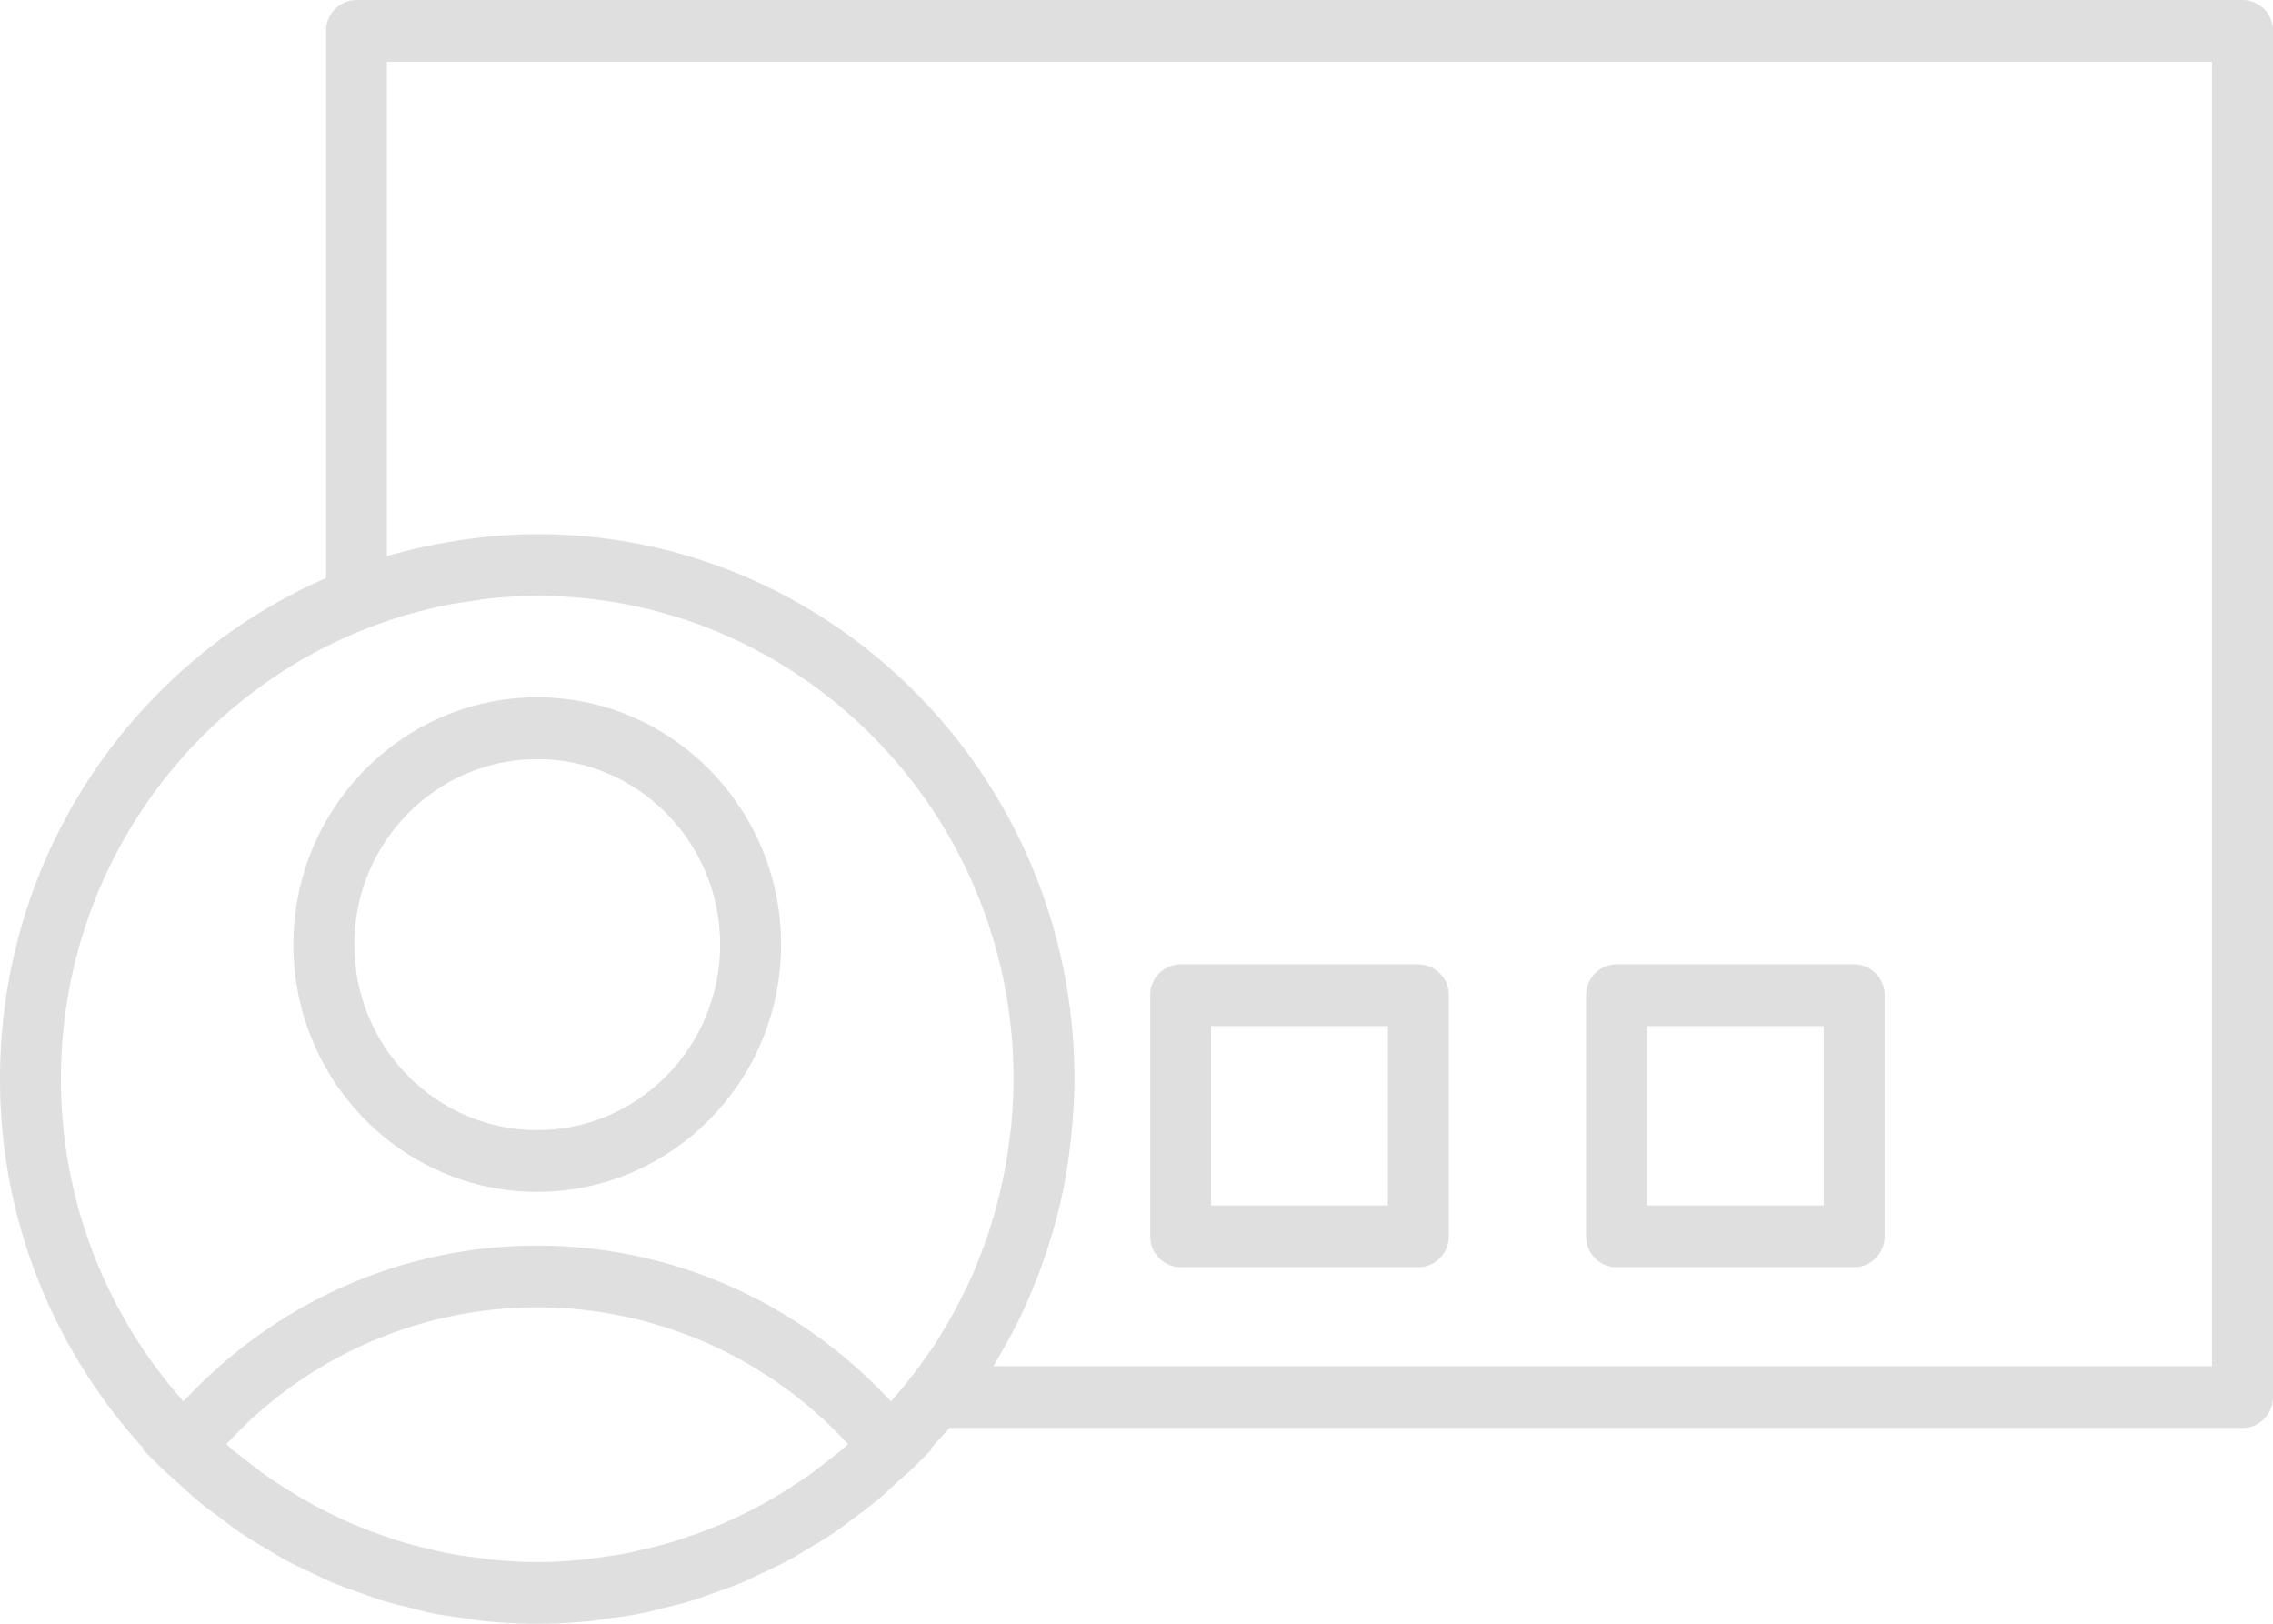 <svg xmlns="http://www.w3.org/2000/svg" width="56" height="40" viewBox="0 0 56 40"><g fill="#DFDFDF" fill-rule="evenodd"><path d="M29.838 29.695h4.356v-4.418h-4.356v4.418zm-.75 1.521h5.857c.414 0 .75-.34.75-.76v-5.939a.756.756 0 0 0-.75-.761h-5.857a.756.756 0 0 0-.75.761v5.939c0 .42.336.76.75.76zm11.489-1.521h4.357v-4.418h-4.357v4.418zm-.75 1.521h5.857c.414 0 .75-.34.75-.76v-5.939a.756.756 0 0 0-.75-.761h-5.857a.756.756 0 0 0-.75.761v5.939c0 .42.336.76.75.76z"/><path d="M54.5 33.654H24.476c.098-.158.184-.32.276-.483.049-.088.1-.173.148-.262.183-.342.348-.692.498-1.048.028-.063.052-.128.078-.192.131-.324.252-.653.357-.987l.06-.189c.12-.396.224-.796.306-1.203l.009-.046a14.065 14.065 0 0 0 .201-1.432 14 14 0 0 0 .063-1.233c0-7.4-5.938-13.42-13.237-13.42a13.101 13.101 0 0 0-2.3.216c-.476.085-.944.192-1.402.327V1.522h44.965v32.132zm-33.703 2.011c-.123.107-.253.205-.381.306-.165.13-.329.258-.5.378-.12.086-.244.164-.367.245-.189.122-.377.242-.572.353-.122.07-.242.133-.364.197a10.972 10.972 0 0 1-1 .467 9.99 9.99 0 0 1-.659.245c-.128.044-.258.088-.389.128-.227.068-.457.126-.69.18-.132.031-.261.064-.393.091-.25.048-.503.084-.756.117-.12.015-.238.037-.357.048-.373.037-.75.06-1.133.06s-.76-.023-1.134-.06c-.12-.012-.239-.033-.357-.049a11.6 11.6 0 0 1-.754-.116c-.134-.027-.264-.06-.396-.092a11.38 11.38 0 0 1-.689-.179c-.132-.04-.26-.084-.392-.129a11.4 11.4 0 0 1-1.032-.406 11.835 11.835 0 0 1-1.555-.853c-.125-.08-.251-.16-.373-.248-.17-.119-.332-.247-.495-.375-.128-.102-.26-.2-.386-.309-.032-.028-.061-.058-.093-.087a10.38 10.38 0 0 1 15.313 0c-.034.03-.063.06-.096.088zm-11.69-20.21c.31-.119.622-.225.934-.316.053-.015.104-.027.155-.04.287-.08.575-.15.867-.207.133-.025.27-.042.406-.063.218-.034.434-.07.654-.092.367-.036.737-.058 1.113-.058 6.471 0 11.736 5.34 11.736 11.9 0 .382-.023.758-.056 1.13-.01.105-.026.21-.04.313a11.85 11.85 0 0 1-.12.806l-.07.331c-.056.26-.122.515-.195.767-.03.105-.06.21-.093.314-.082.254-.174.504-.271.751-.04.096-.073.194-.114.29-.108.252-.229.496-.353.74a12.023 12.023 0 0 1-.642 1.118c-.125.19-.264.374-.4.56-.211.284-.433.56-.668.823-2.264-2.44-5.386-3.837-8.714-3.837-3.329 0-6.45 1.397-8.715 3.837a11.931 11.931 0 0 1-3.02-7.943c0-5.087 3.17-9.426 7.607-11.125zM55.25 0H8.784a.756.756 0 0 0-.75.76v13.481C3.314 16.295 0 21.051 0 26.58c0 3.512 1.347 6.702 3.531 9.096l-.02.026.492.486c.122.12.255.225.38.34.17.156.338.316.516.463.173.143.356.273.535.406.16.12.316.243.481.355.213.144.434.272.652.403.146.085.285.177.433.257.242.132.494.247.745.364.135.063.267.132.404.191.262.111.53.203.796.296.14.048.274.104.415.148.273.084.55.15.828.216.143.035.284.078.43.108.293.06.592.098.89.138.137.018.268.046.405.06.438.044.877.068 1.322.068.446 0 .886-.024 1.325-.068.133-.014.262-.04.396-.059.302-.04.604-.079.899-.139.141-.03.28-.072.42-.105.282-.068.563-.134.838-.22.137-.042.268-.096.402-.143.271-.094.544-.188.808-.3.133-.057.26-.124.39-.185.258-.118.514-.236.761-.372.143-.077.28-.166.42-.249.223-.133.448-.263.664-.41.165-.112.32-.235.48-.354.18-.134.36-.262.532-.405.188-.153.363-.32.54-.484.119-.108.244-.207.358-.32l.491-.486-.02-.025c.151-.166.306-.328.45-.5h31.86c.414 0 .752-.34.752-.76V.76a.757.757 0 0 0-.752-.76z"/><path d="M13.236 18.7c2.485 0 4.507 2.05 4.507 4.57 0 2.52-2.022 4.57-4.507 4.57s-4.507-2.05-4.507-4.57c0-2.52 2.022-4.57 4.507-4.57m0 10.66c3.313 0 6.008-2.732 6.008-6.09 0-3.36-2.695-6.092-6.008-6.092S7.229 19.91 7.229 23.27c0 3.36 2.694 6.091 6.007 6.091"/></g></svg>